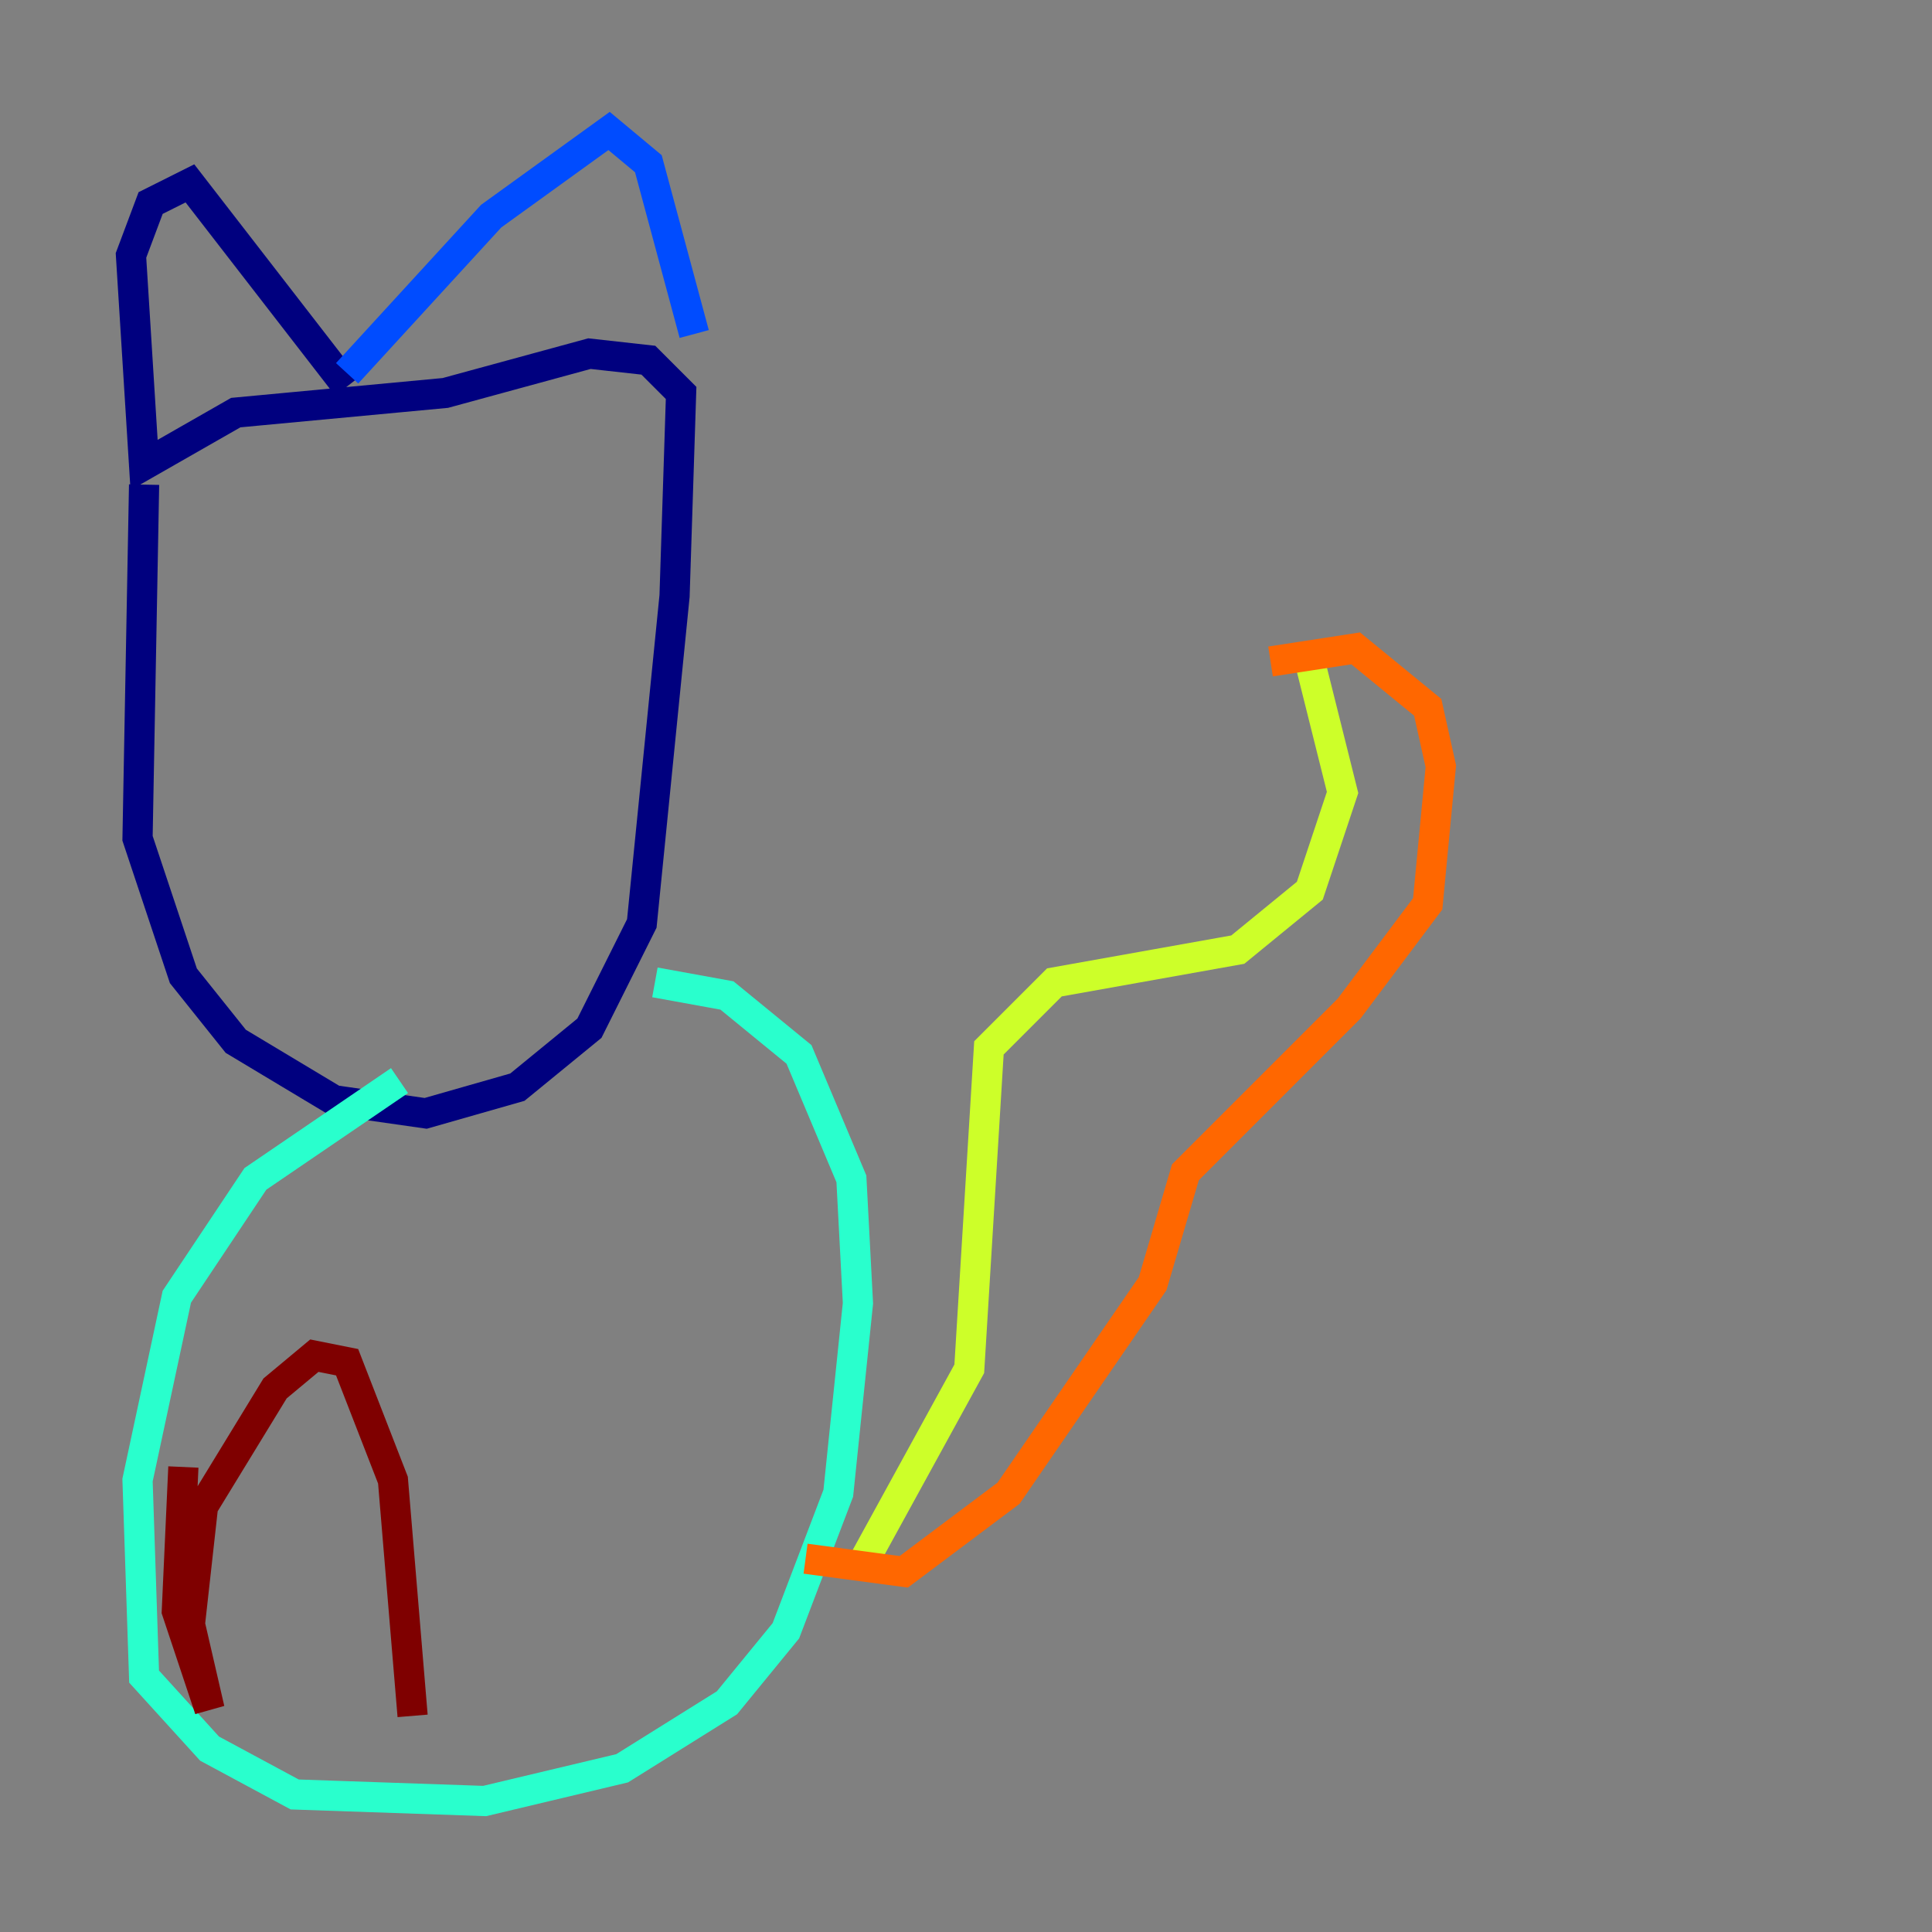 <?xml version="1.0" encoding="utf-8" ?>
<svg baseProfile="tiny" height="128" version="1.2" viewBox="0,0,128,128" width="128" xmlns="http://www.w3.org/2000/svg" xmlns:ev="http://www.w3.org/2001/xml-events" xmlns:xlink="http://www.w3.org/1999/xlink"><rect x="0" y="0" width="128" height="128" fill="#808080" stroke="none"/><defs /><polyline fill="none" points="9.546,32.108 9.112,55.539 12.149,64.651 15.62,68.99 22.129,72.895 28.203,73.763 34.278,72.027 39.051,68.122 42.522,61.18 44.691,39.485 45.125,26.034 42.956,23.864 39.051,23.43 29.505,26.034 15.62,27.336 9.546,30.807 8.678,16.922 9.98,13.451 12.583,12.149 22.997,25.6" stroke="#00007f" stroke-width="2" /><polyline fill="none" points="22.997,24.732 32.542,14.319 40.352,8.678 42.956,10.848 45.993,22.129" stroke="#004cff" stroke-width="2" /><polyline fill="none" points="26.468,71.593 16.922,78.102 11.715,85.912 9.112,98.061 9.546,111.078 13.885,115.851 19.525,118.888 32.108,119.322 41.22,117.153 48.163,112.814 52.068,108.041 55.539,98.929 56.841,86.346 56.407,78.102 52.936,69.858 48.163,65.953 43.39,65.085" stroke="#29ffcd" stroke-width="2" /><polyline fill="none" points="56.841,104.136 64.217,90.685 65.519,69.424 69.858,65.085 82.007,62.915 86.78,59.01 88.949,52.502 86.78,43.824" stroke="#cdff29" stroke-width="2" /><polyline fill="none" points="53.37,103.268 59.878,104.136 66.82,98.929 76.366,85.044 78.536,77.668 89.383,66.82 94.59,59.878 95.458,50.766 94.59,46.861 89.817,42.956 84.176,43.824" stroke="#ff6700" stroke-width="2" /><polyline fill="none" points="12.149,97.193 11.715,106.739 13.885,113.248 12.583,107.607 13.451,99.797 18.224,91.986 20.827,89.817 22.997,90.251 26.034,98.061 27.336,113.681" stroke="#7f0000" stroke-width="2" /></svg>
